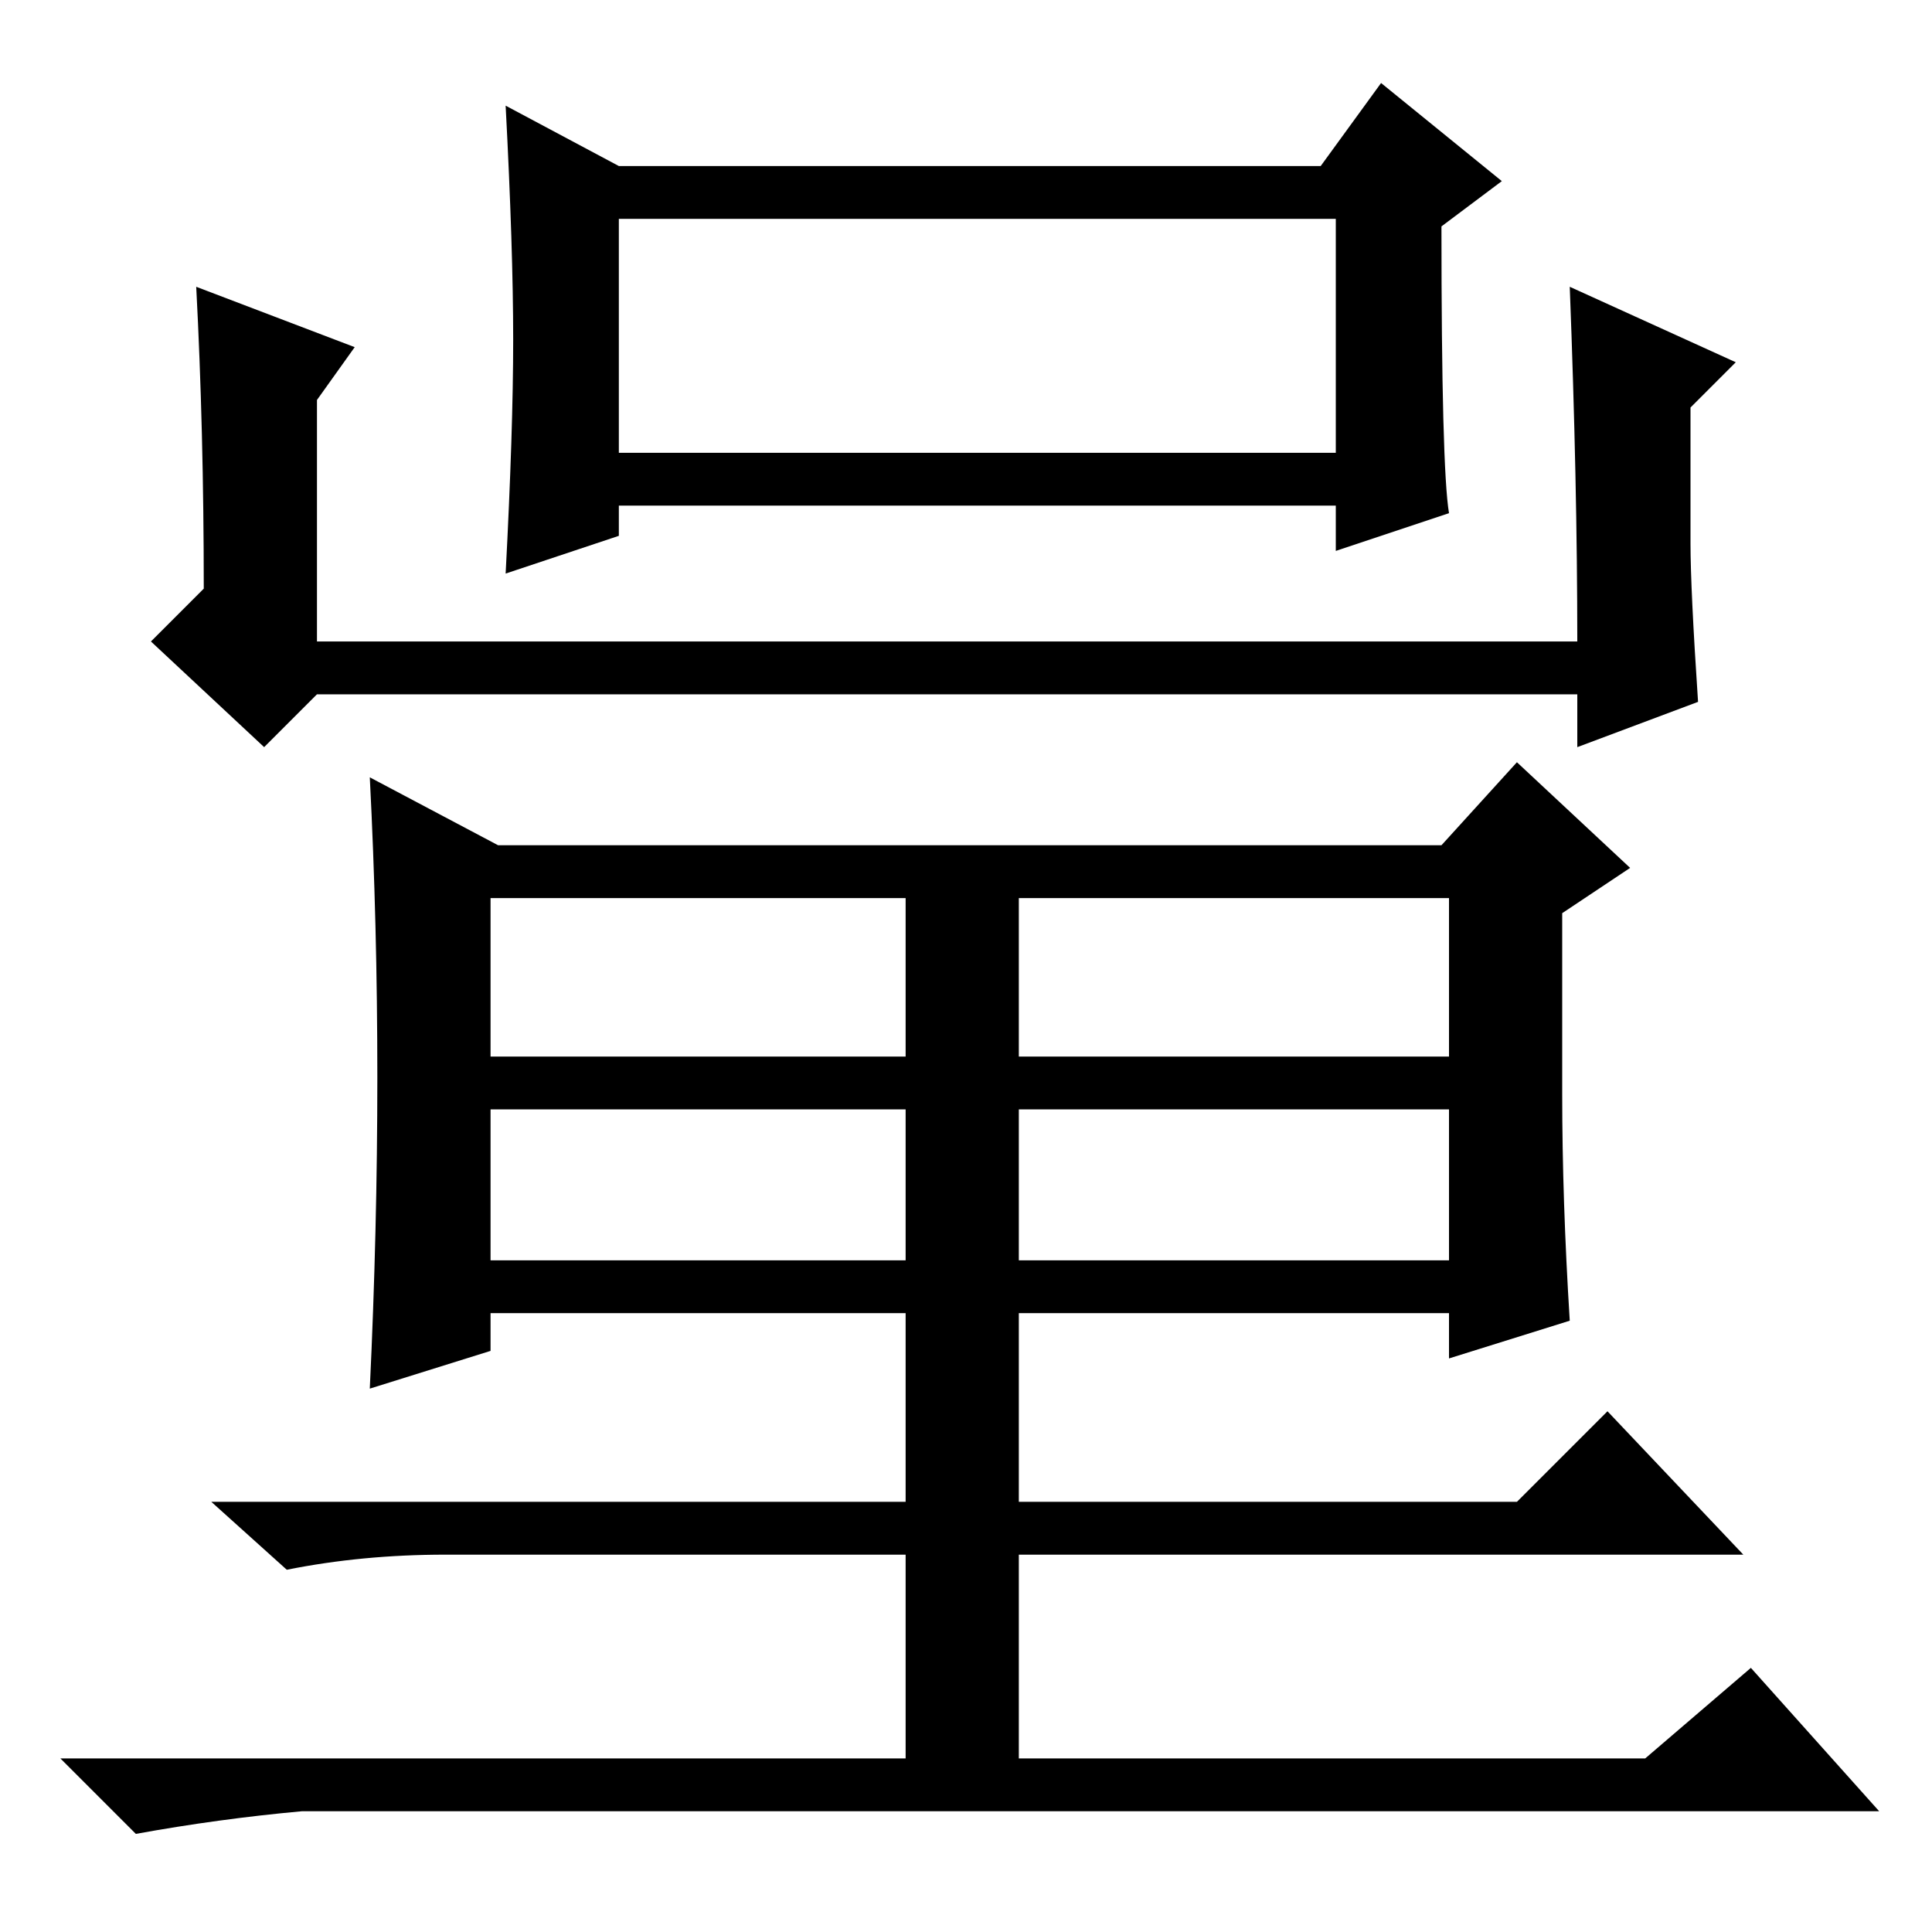 <?xml version="1.0" standalone="no"?>
<!DOCTYPE svg PUBLIC "-//W3C//DTD SVG 1.1//EN" "http://www.w3.org/Graphics/SVG/1.1/DTD/svg11.dtd" >
<svg xmlns="http://www.w3.org/2000/svg" xmlns:xlink="http://www.w3.org/1999/xlink" version="1.1" viewBox="0 -36 256 256">
  <g transform="matrix(1 0 0 -1 0 220)">
   <path fill="currentColor"
d="M68 211q0 12 -1 31l15 -8h93l8 11l16 -13l-8 -6q0 -32 1 -38l-15 -5v6h-95v-4l-15 -5q1 19 1 31zM82 196h95v31h-95v-31zM65 137v-21h55v21h-55zM65 89h55v20h-55v-20zM135 137v-21h57v21h-57zM135 109v-20h57v20h-57zM49 153l17 -9h125l10 11l15 -14l-9 -6v-24
q0 -14 1 -30l-16 -5v6h-57v-25h66l12 12l18 -19h-96v-27h83l14 12l17 -19h-209q-11 -1 -22 -3l-10 10h112v27h-61q-11 0 -21 -2l-10 9h92v25h-55v-5l-16 -5q2 42 0 81zM26 218l21 -8l-5 -7v-32h167q0 21 -1 47l22 -10l-6 -6v-18q0 -6 1 -21l-16 -6v7h-167l-7 -7l-15 14l7 7
q0 21 -1 40z" />
  </g>

</svg>
